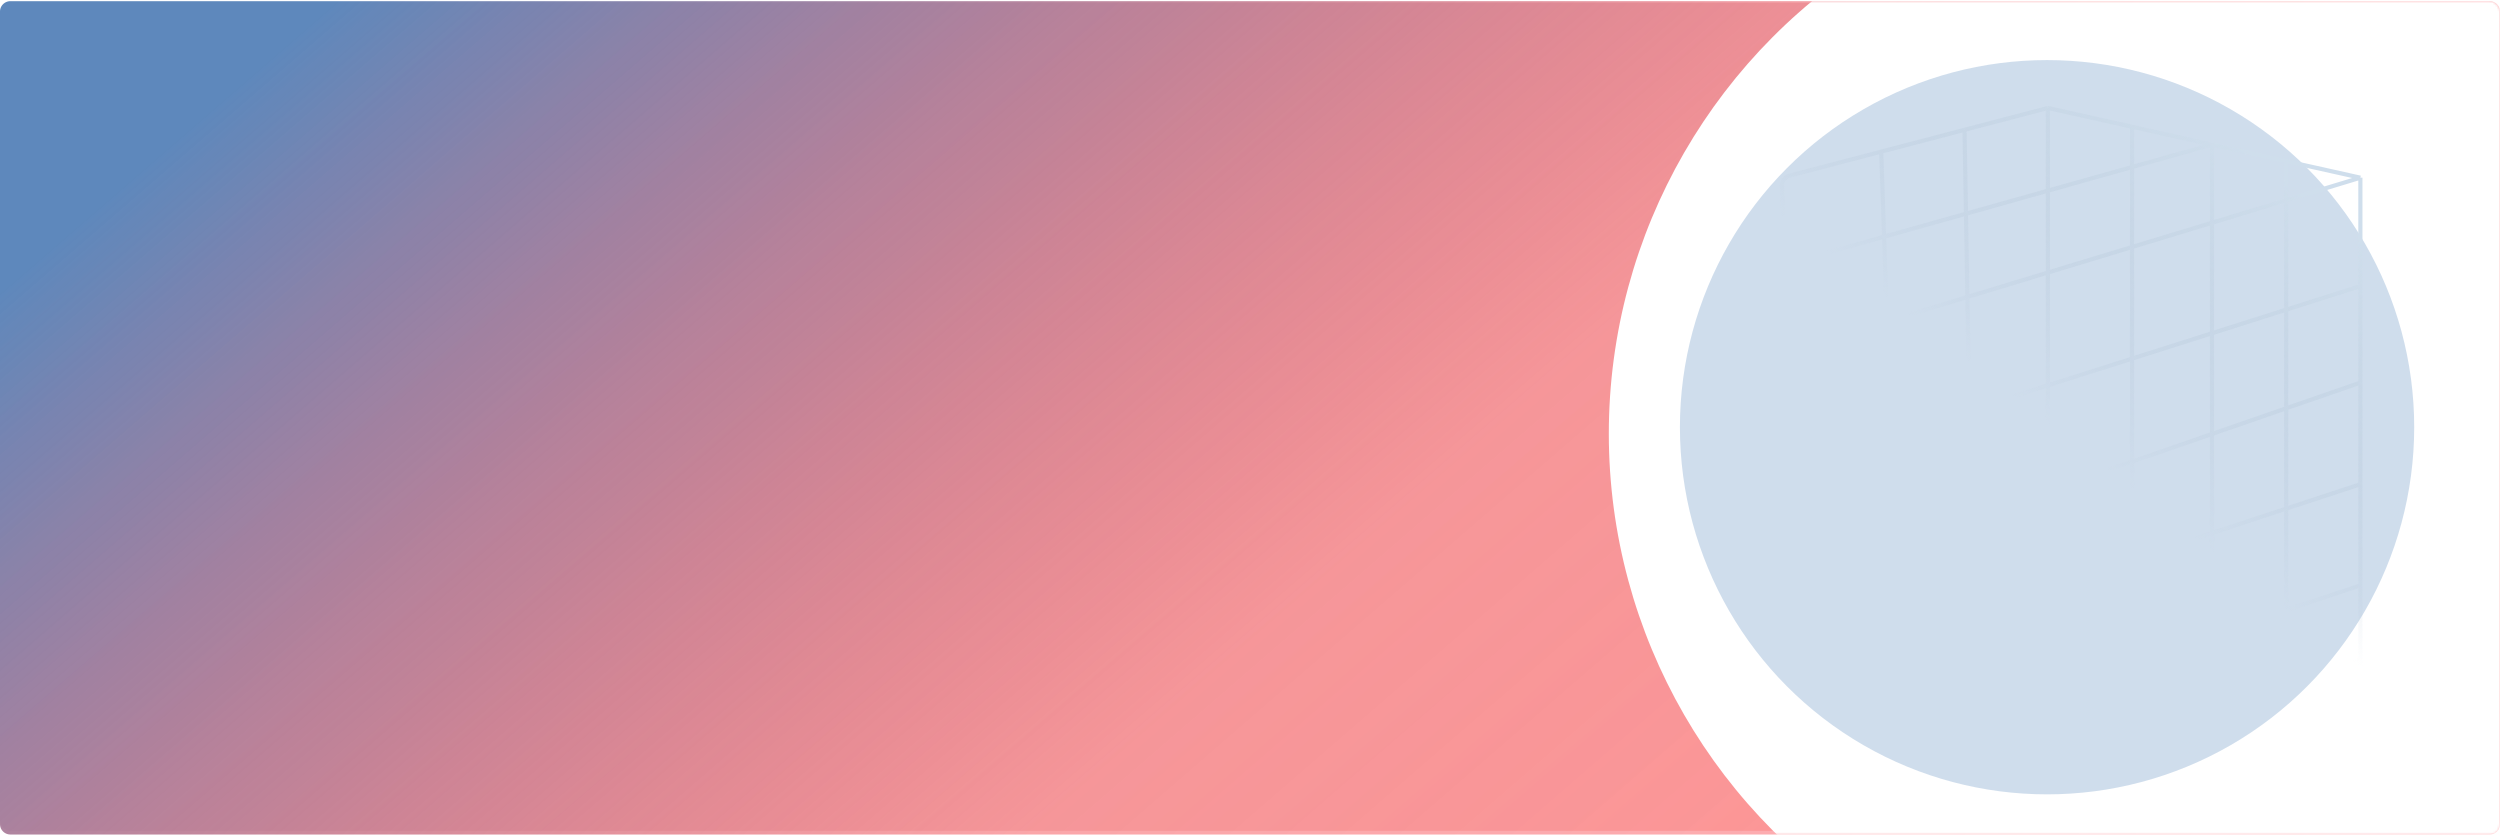 <svg width="1200" height="401" fill="none" xmlns="http://www.w3.org/2000/svg"><rect y="1.446" width="1200" height="397.345" rx="5" fill="url(#paint0_linear_4_2705)"/><path d="M0 5.565a5 5 0 015-5h1190a5 5 0 015 5v390a5 5 0 01-5 5H5a5 5 0 01-5-5v-390z" fill="url(#paint1_linear_4_2705)"/><mask id="a" style="mask-type:alpha" maskUnits="userSpaceOnUse" x="0" y="0" width="1200" height="401"><rect y=".565" width="1200" height="400" rx="5" fill="#D9D9D9"/></mask><g mask="url(#a)"><circle cx="1041.99" cy="208.192" r="269.76" fill="#fff"/><g filter="url(#filter0_f_4_2705)"><circle cx="982.587" cy="205.066" r="176.228" fill="#CFDDEC"/></g><path d="M982.978 330.792l-35.204 12.646m35.204-12.646V51.827m0 278.965l40.412 5.882m-40.412-5.882l150.002-49.794m0-195.704l-35.61-7.945m35.61 7.945v52.038m0-52.038L858.003 168.76M982.978 51.827l-40 10.479m40-10.48l40.412 9.017M912.57 356.084l-41.296 14.834c-3.192 1.147-6.575-1.15-6.688-4.539l-1.504-45.179m49.488 34.884l-9.592-283.3m9.592 283.3l35.204-12.646M902.978 72.784l-43.892 11.498a5 5 0 00-3.73 5.004l1.257 37.741m46.365-54.243l40-10.479m0 0l4.796 281.133m75.616-282.595v275.831m0-275.831l38.36 8.56m-38.36 267.271l38.36 5.585m0 0V69.403m0 272.856l35.62 5.184m-35.62-5.184l71.23-25.446m-71.23-247.41l35.62 7.946m-35.62-7.946l-205.137 57.624m240.757-49.678v270.094m0 0l29.89 4.351c3.01.44 5.72-1.899 5.72-4.947v-30.034M863.082 321.2l269.898-88.771M863.082 321.2l-1.455-43.671m271.353-45.1v-48.772m0 48.772v48.569m-271.353-3.469l271.353-93.872m-271.353 93.872l-1.781-53.466m273.134-40.406v-46.325m-273.134 86.731l273.134-86.731m-273.134 86.731l-1.843-55.304m0 0l-1.39-41.732m276.367 153.971v35.815" stroke="url(#paint2_linear_4_2705)" stroke-width="2"/></g><defs><linearGradient id="paint0_linear_4_2705" x1="112.5" y1="46.919" x2="639.943" y2="665.619" gradientUnits="userSpaceOnUse"><stop stop-color="#E9F7FF"/><stop offset="1" stop-color="#FFDBD5"/></linearGradient><linearGradient id="paint1_linear_4_2705" x1="124.5" y1="31.775" x2="792.369" y2="802.83" gradientUnits="userSpaceOnUse"><stop stop-color="#5E88BC"/><stop offset=".511" stop-color="#F42028" stop-opacity=".4"/><stop offset="1" stop-color="#FF000F" stop-opacity=".29"/></linearGradient><linearGradient id="paint2_linear_4_2705" x1="1119.38" y1="104.025" x2="1019.73" y2="231.83" gradientUnits="userSpaceOnUse"><stop stop-color="#CFDEEC"/><stop offset="1" stop-color="#B0C2D5" stop-opacity="0"/></linearGradient><filter id="filter0_f_4_2705" x="606.358" y="-171.162" width="752.456" height="752.456" filterUnits="userSpaceOnUse" color-interpolation-filters="sRGB"><feFlood flood-opacity="0" result="BackgroundImageFix"/><feBlend in="SourceGraphic" in2="BackgroundImageFix" result="shape"/><feGaussianBlur stdDeviation="100" result="effect1_foregroundBlur_4_2705"/></filter></defs></svg>